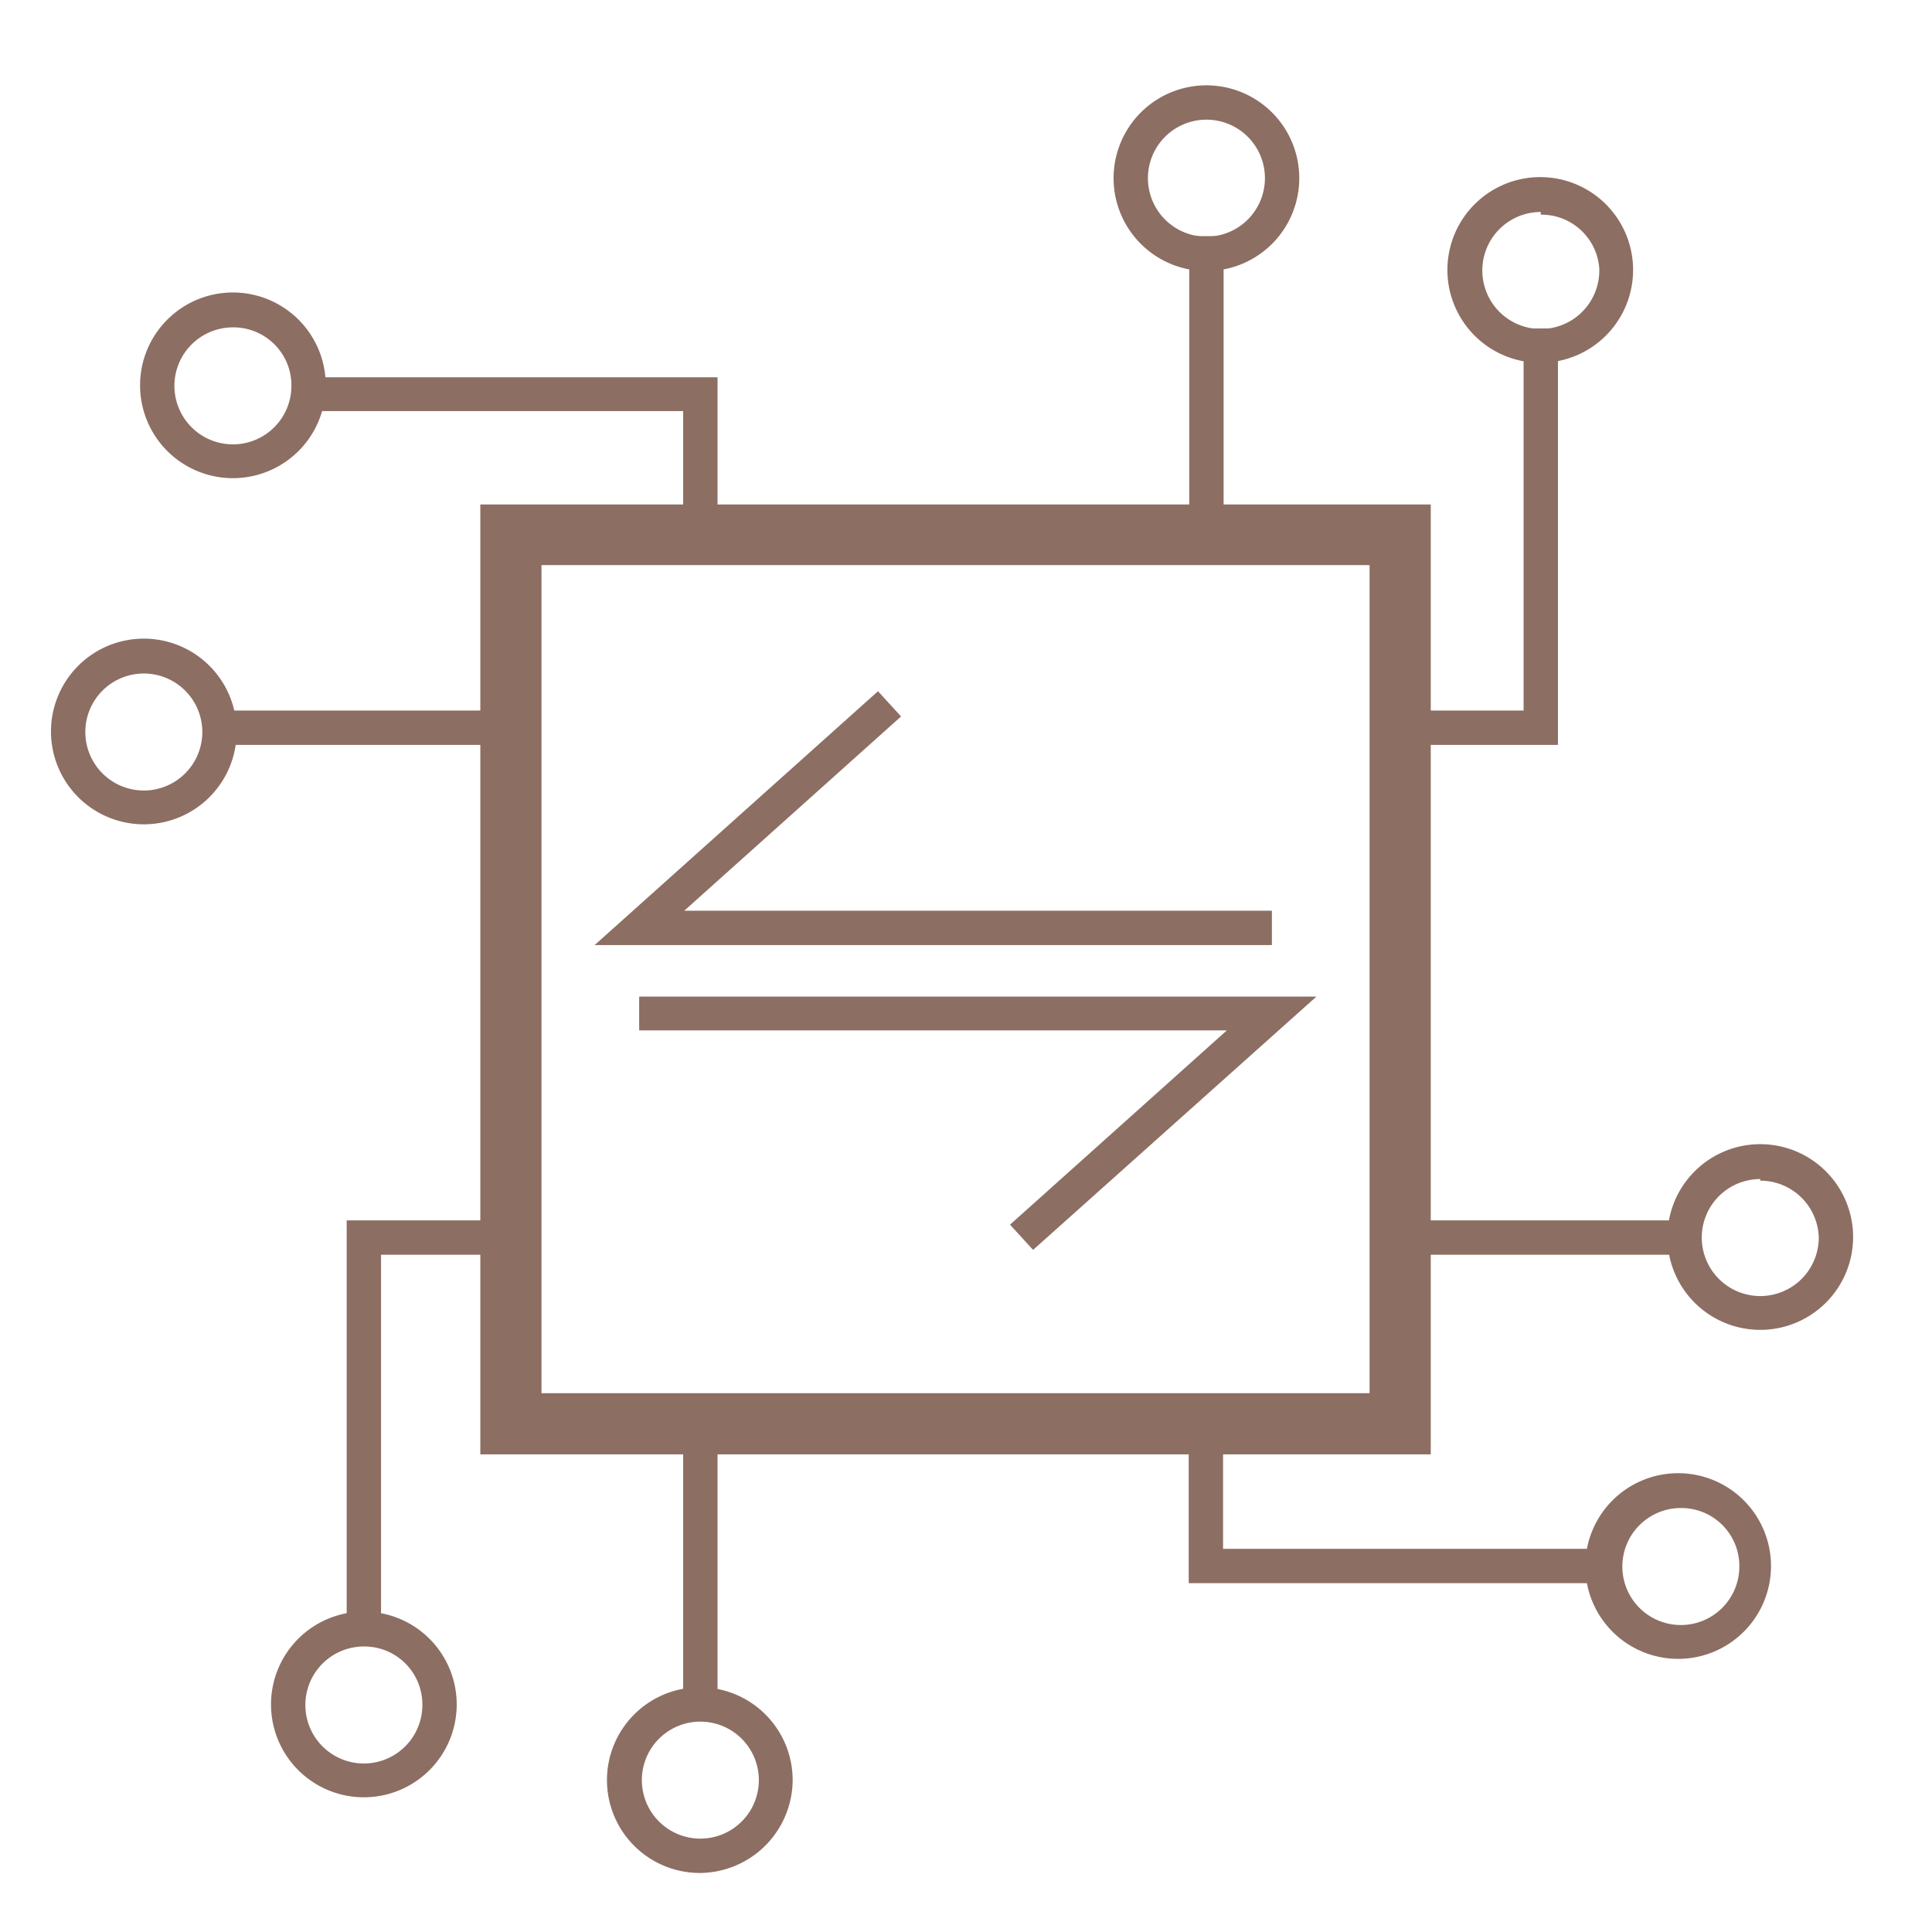 <svg height="30px" width="30px" id="SvgjsSvg1338"   xmlns="http://www.w3.org/2000/svg" version="1.1" xmlns:xlink="http://www.w3.org/1999/xlink" xmlns:svgjs="http://svgjs.com/svgjs"><defs id="SvgjsDefs1339"></defs><g id="SvgjsG1340"><svg xmlns="http://www.w3.org/2000/svg" viewBox="0 0 36 36"  ><g data-name="Layer 1" fill="#8d6e63" class="color000 svgShape"><polygon points="23.7 17.61 11.08 17.61 16.36 12.88 16.79 13.35 12.75 16.97 23.7 16.97 23.7 17.61" fill="#8d6e63" class="color000 svgShape"></polygon><polygon points="19.25 23.29 18.82 22.82 22.86 19.2 11.91 19.2 11.91 18.57 24.53 18.57 19.25 23.29" fill="#8d6e63" class="color000 svgShape"></polygon><path stroke="#8d6e63" stroke-miterlimit="10" stroke-width=".5" d="M26.41,26.85H9.2V9.65H26.41ZM9.84,26.21H25.77V10.28H9.84Z" fill="#8d6e63" class="color000 svgShape colorStroke000 svgStroke"></path><polygon points="13.37 9.96 12.73 9.96 12.73 7.66 5.61 7.66 5.61 7.03 13.37 7.03 13.37 9.96" fill="#8d6e63" class="color000 svgShape"></polygon><polygon points="29.03 13.88 26.09 13.88 26.09 13.24 28.39 13.24 28.39 6.12 29.03 6.12 29.03 13.88" fill="#8d6e63" class="color000 svgShape"></polygon><polygon points="29.91 29.5 22.15 29.5 22.15 26.56 22.79 26.56 22.79 28.86 29.91 28.86 29.91 29.5" fill="#8d6e63" class="color000 svgShape"></polygon><polygon points="7.1 30.5 6.46 30.5 6.46 22.74 9.4 22.74 9.4 23.38 7.1 23.38 7.1 30.5" fill="#8d6e63" class="color000 svgShape"></polygon><rect width=".64" height="5.56" x="22.16" y="4.4" fill="#8d6e63" class="color000 svgShape"></rect><rect width=".64" height="5.56" x="12.73" y="26.51" fill="#8d6e63" class="color000 svgShape"></rect><rect width="5.56" height=".64" x="4" y="13.24" fill="#8d6e63" class="color000 svgShape"></rect><rect width="5.56" height=".64" x="26.09" y="22.74" fill="#8d6e63" class="color000 svgShape"></rect><path d="M22.48 5.05a1.73 1.73 0 111.73-1.73A1.73 1.73 0 0122.48 5.05zm0-2.82a1.09 1.09 0 101.09 1.09A1.09 1.09 0 0022.48 2.23zM28.71 6.76A1.73 1.73 0 1130.43 5 1.73 1.73 0 0128.71 6.76zm0-2.81A1.09 1.09 0 1029.8 5 1.08 1.08 0 0028.71 4zM32.8 24.78a1.73 1.73 0 111.73-1.72A1.73 1.73 0 0132.8 24.78zm0-2.81a1.09 1.09 0 101.09 1.09A1.09 1.09 0 0032.8 22zM31.32 30.91A1.73 1.73 0 1133 29.18 1.73 1.73 0 0131.32 30.91zm0-2.81a1.09 1.09 0 101.09 1.08A1.08 1.08 0 0031.32 28.1zM13.05 34.9a1.73 1.73 0 111.72-1.73A1.74 1.74 0 0113.05 34.9zm0-2.82a1.09 1.09 0 101.09 1.09A1.09 1.09 0 0013.05 32.08zM6.78 33.49a1.73 1.73 0 111.73-1.73A1.73 1.73 0 016.78 33.49zm0-2.81a1.09 1.09 0 101.09 1.08A1.08 1.08 0 006.78 30.68zM2.68 15.36a1.73 1.73 0 111.73-1.72A1.73 1.73 0 012.68 15.36zm0-2.81a1.09 1.09 0 101.09 1.09A1.09 1.09 0 002.68 12.55zM4.34 8.91A1.73 1.73 0 116.07 7.18 1.73 1.73 0 014.34 8.91zm0-2.81A1.09 1.09 0 105.43 7.18 1.08 1.08 0 004.34 6.1z" fill="#8d6e63" class="color000 svgShape"></path></g></svg></g></svg>